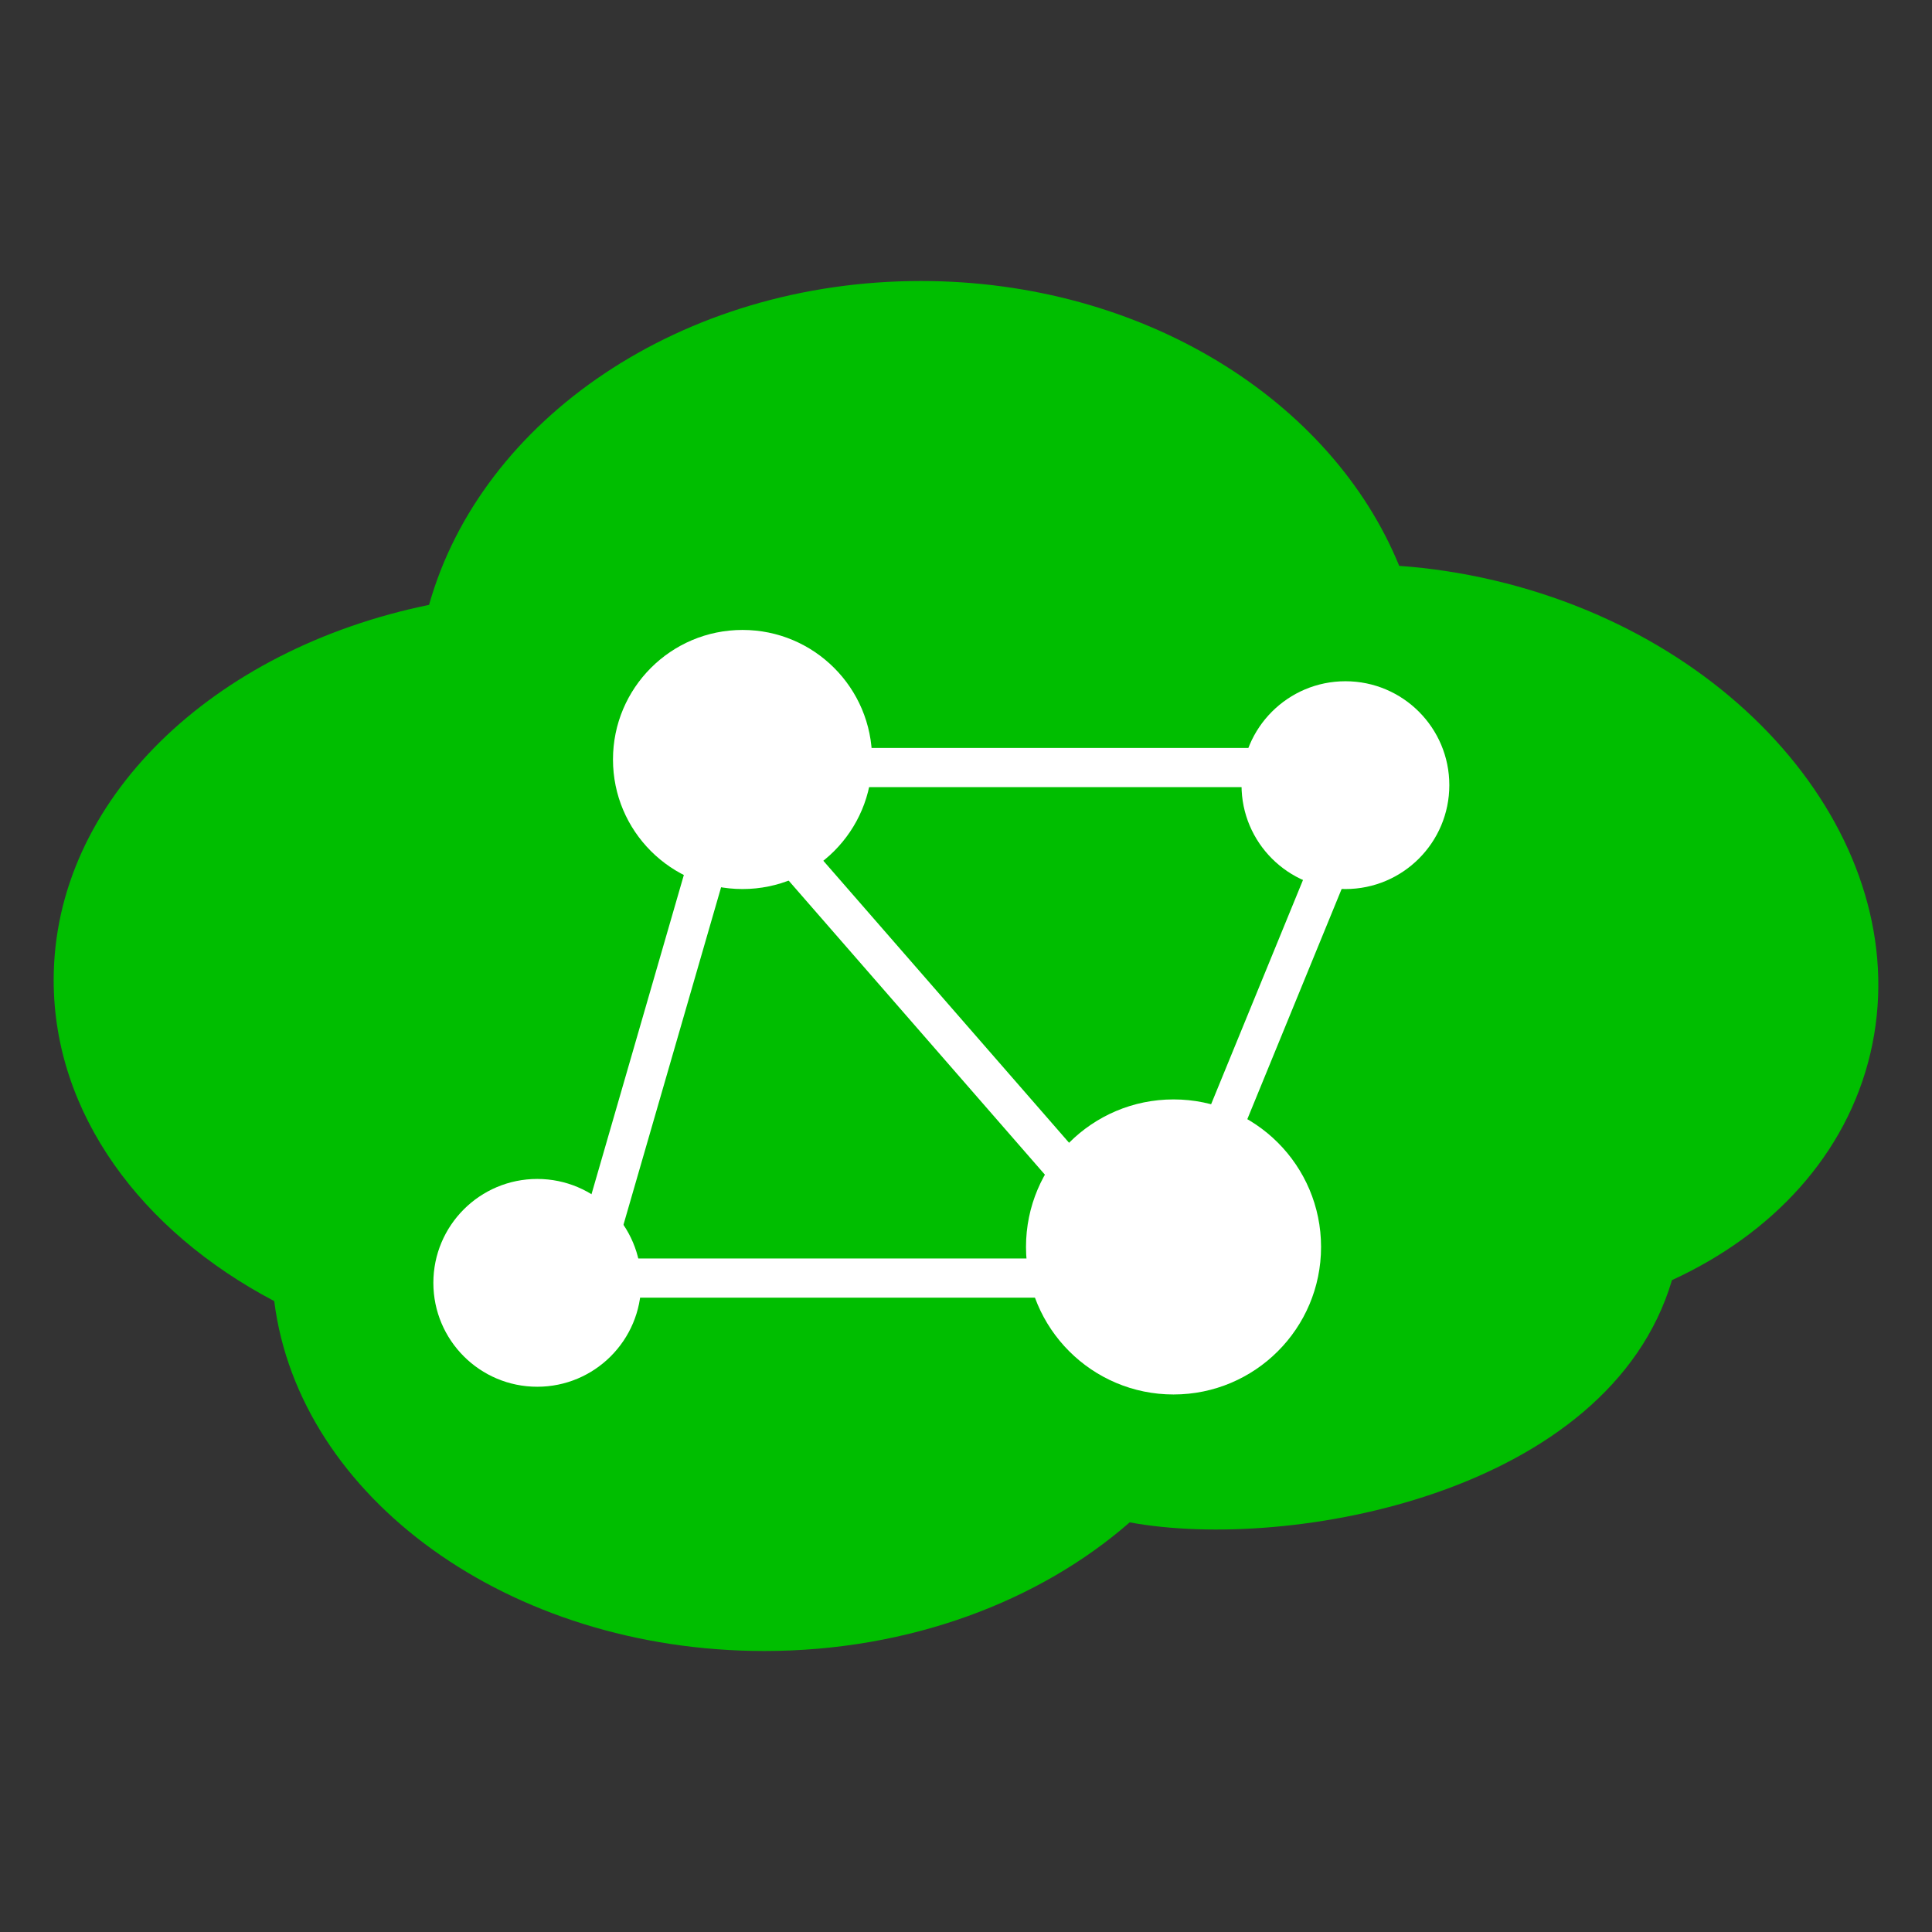 <?xml version="1.0" encoding="utf-8"?>
<!-- Generator: Adobe Illustrator 18.0.0, SVG Export Plug-In . SVG Version: 6.00 Build 0)  -->
<!DOCTYPE svg PUBLIC "-//W3C//DTD SVG 1.1//EN" "http://www.w3.org/Graphics/SVG/1.1/DTD/svg11.dtd">
<svg version="1.1" id="图层_1" xmlns="http://www.w3.org/2000/svg" xmlns:xlink="http://www.w3.org/1999/xlink" x="0px" y="0px"
	 width="36px" height="36px" viewBox="0 0 36 36" enable-background="new 0 0 36 36" xml:space="preserve">
<rect x="0" y="0" width="36" height="36" fill="#333333" stroke="none"/>
<g>
	<path fill="#00BE00" d="M27.843,10.815c-0.596-0.14-1.188-0.23-1.771-0.271c-1.26-3.085-4.771-5.308-8.914-5.308
		c-4.462,0-8.191,2.578-9.163,6.035C3.97,12.094,1,14.908,1,18.263c0,2.485,1.629,4.677,4.11,5.981
		c0.46,3.661,4.372,6.52,9.132,6.52c2.704,0,5.128-0.929,6.808-2.397c2.998,0.552,8.928-0.543,10.105-4.514
		c1.869-0.858,3.251-2.335,3.696-4.223C35.734,15.882,32.597,11.935,27.843,10.815z"/>
	<g>
		<circle fill="#FFFFFF" cx="21.867" cy="23.235" r="2.749"/>
		<circle fill="#FFFFFF" cx="13.836" cy="14.152" r="2.414"/>
		<circle fill="#FFFFFF" cx="10.011" cy="23.904" r="1.936"/>
		<circle fill="#FFFFFF" cx="25.07" cy="14.63" r="1.936"/>
		<rect x="15.724" y="13.937" fill="#FFFFFF" width="7.737" height="0.73"/>
		<rect x="11.661" y="23.45" fill="#FFFFFF" width="7.737" height="0.73"/>
		
			<rect x="13.477" y="18.526" transform="matrix(0.657 0.754 -0.754 0.657 20.192 -6.597)" fill="#FFFFFF" width="7.737" height="0.73"/>
		
			<rect x="19.787" y="18.526" transform="matrix(-0.379 0.925 -0.925 -0.379 50.099 4.151)" fill="#FFFFFF" width="7.737" height="0.73"/>
		
			<rect x="8.314" y="19.195" transform="matrix(-0.278 0.961 -0.961 -0.278 34.361 13.303)" fill="#FFFFFF" width="7.737" height="0.73"/>
	</g>
</g>
</svg>
